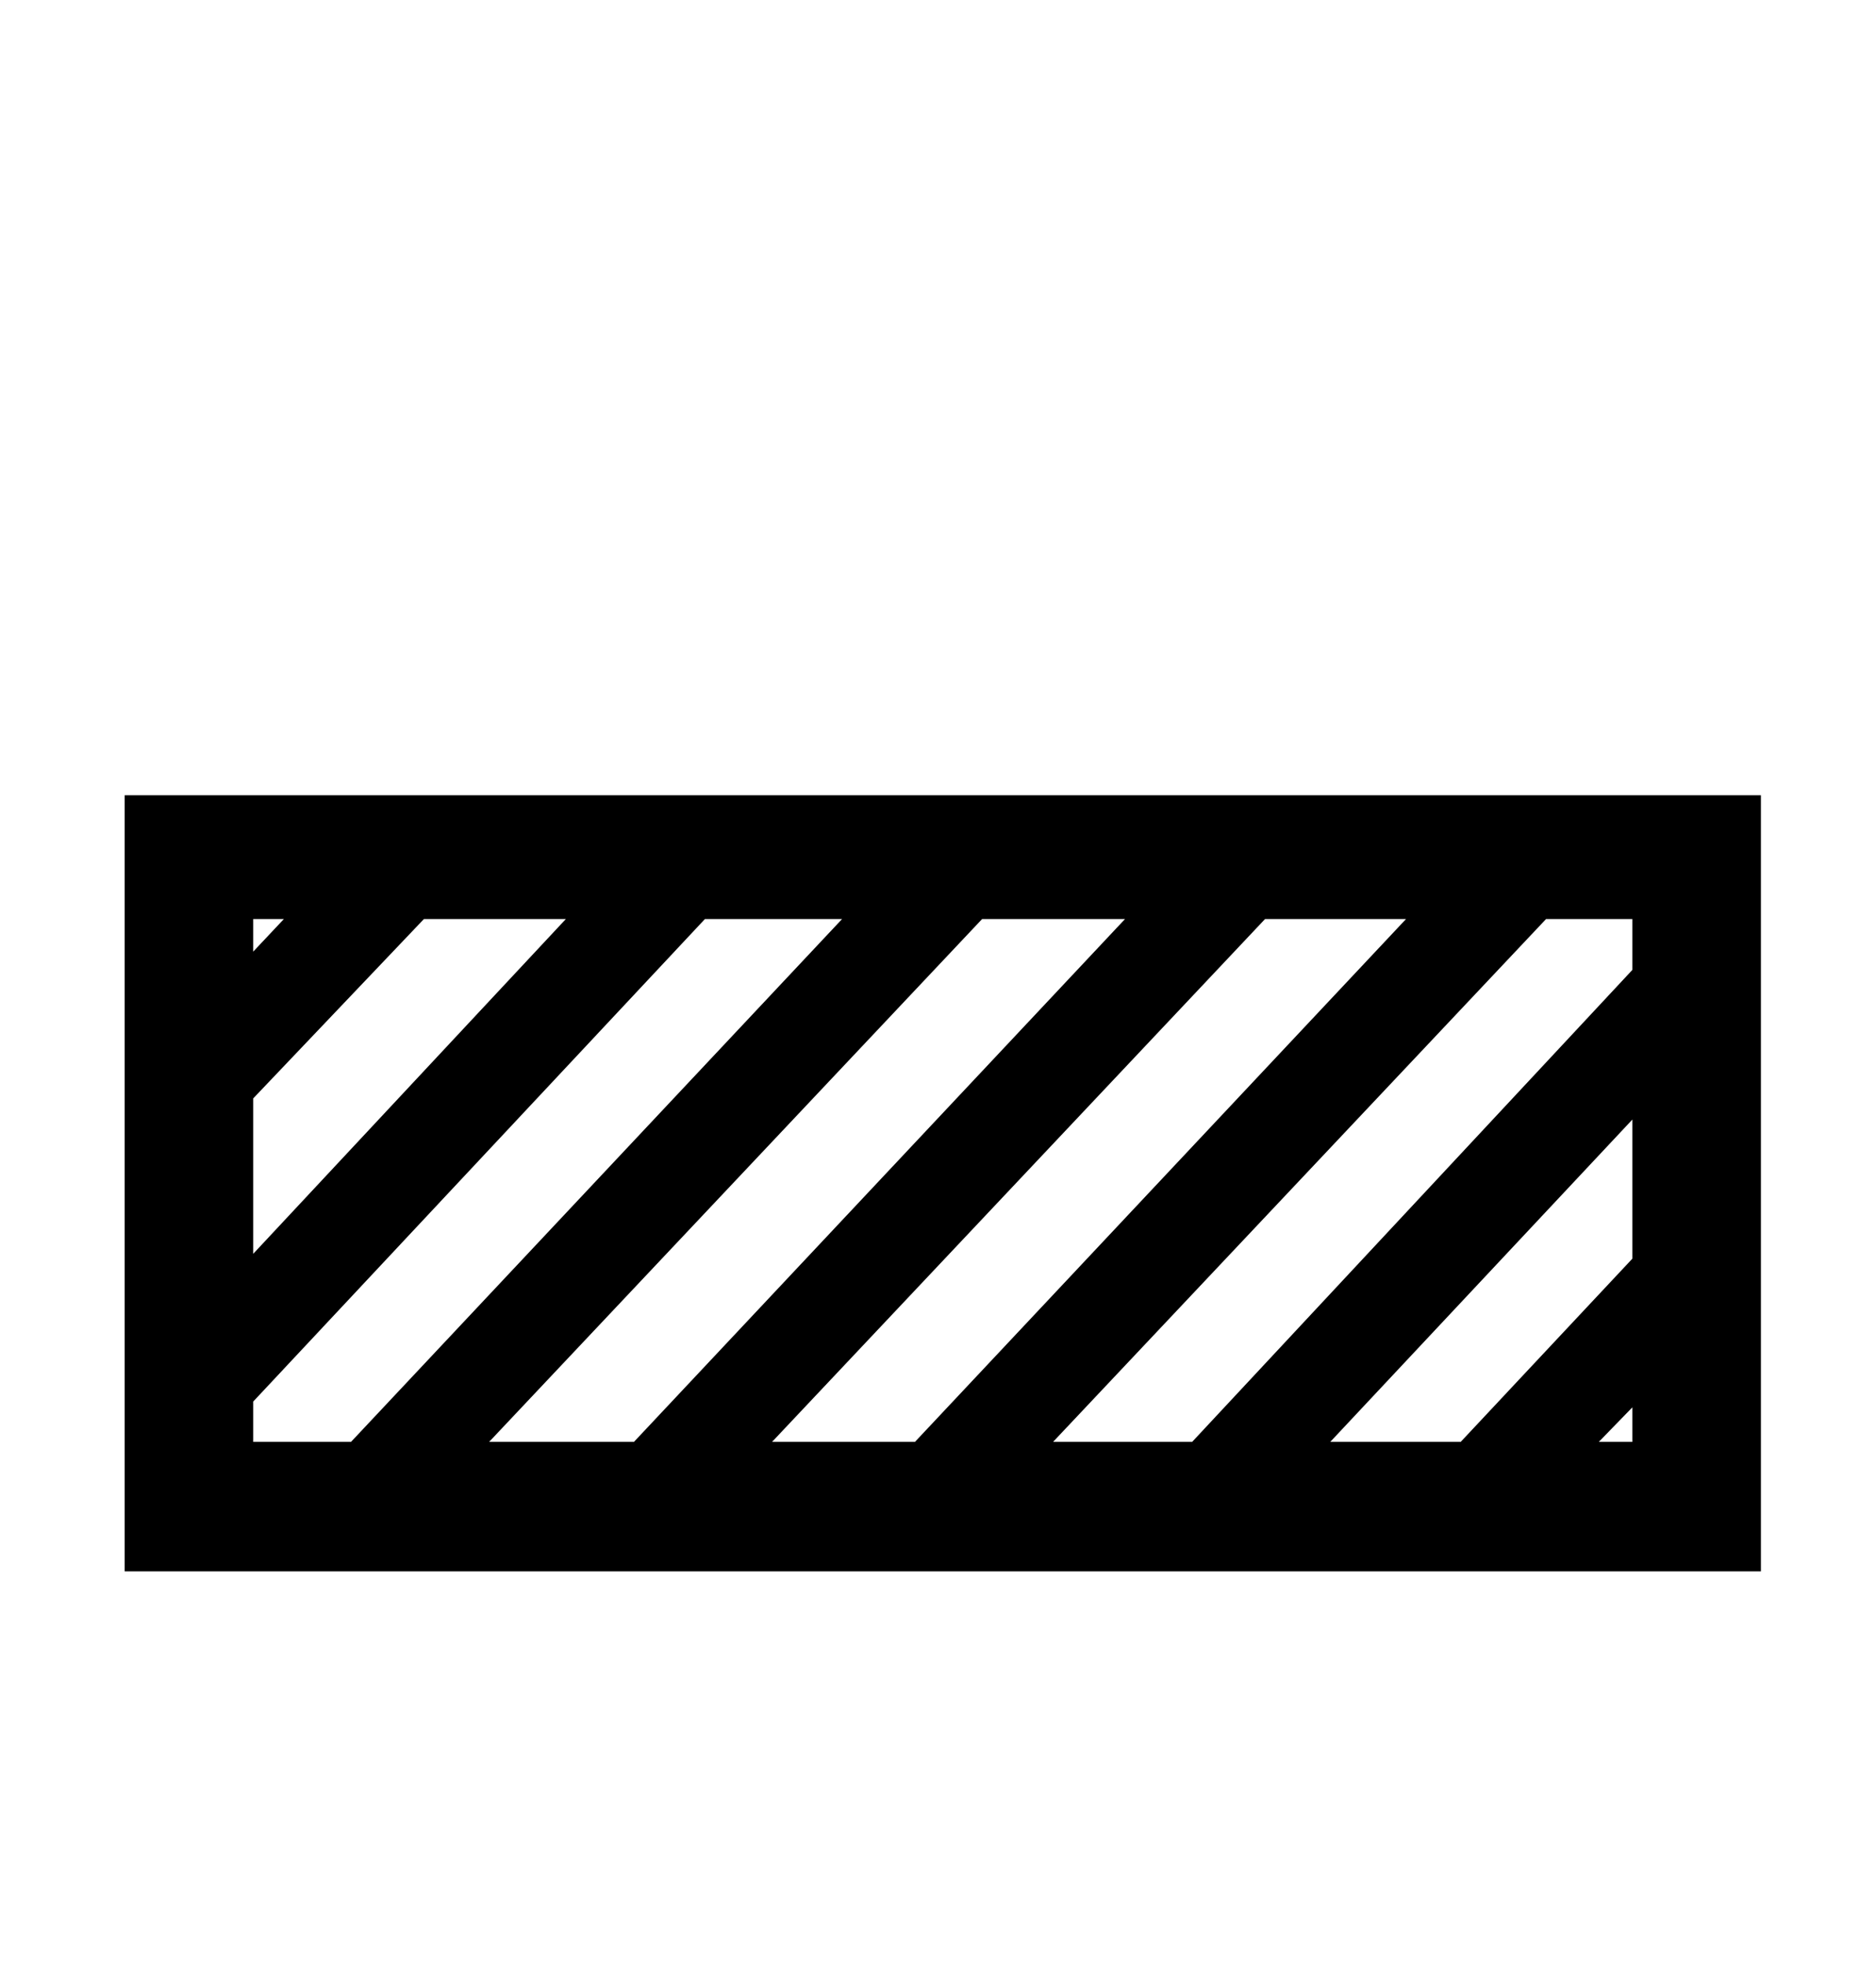 <?xml version="1.0" standalone="no"?>
<!DOCTYPE svg PUBLIC "-//W3C//DTD SVG 1.1//EN" "http://www.w3.org/Graphics/SVG/1.1/DTD/svg11.dtd" >
<svg xmlns="http://www.w3.org/2000/svg" xmlns:xlink="http://www.w3.org/1999/xlink" version="1.1" viewBox="-10 0 1956 2048">
   <path fill="currentColor"
d="M1826 829v809h-1706v-809h1706zM651 1503l512 -545h-149l-514 545h151zM944 1503l512 -545h-147l-514 545h149zM254 1503h102l512 -545h-143l-471 503v42zM1692 958h-90l-514 545h145l459 -492v-53zM254 1307l326 -349h-148l-178 187v162zM1513 1503l179 -191v-145
l-315 336h136zM1692 1503v-36l-35 36h35zM254 992l32 -34h-32v34z" />
</svg>
